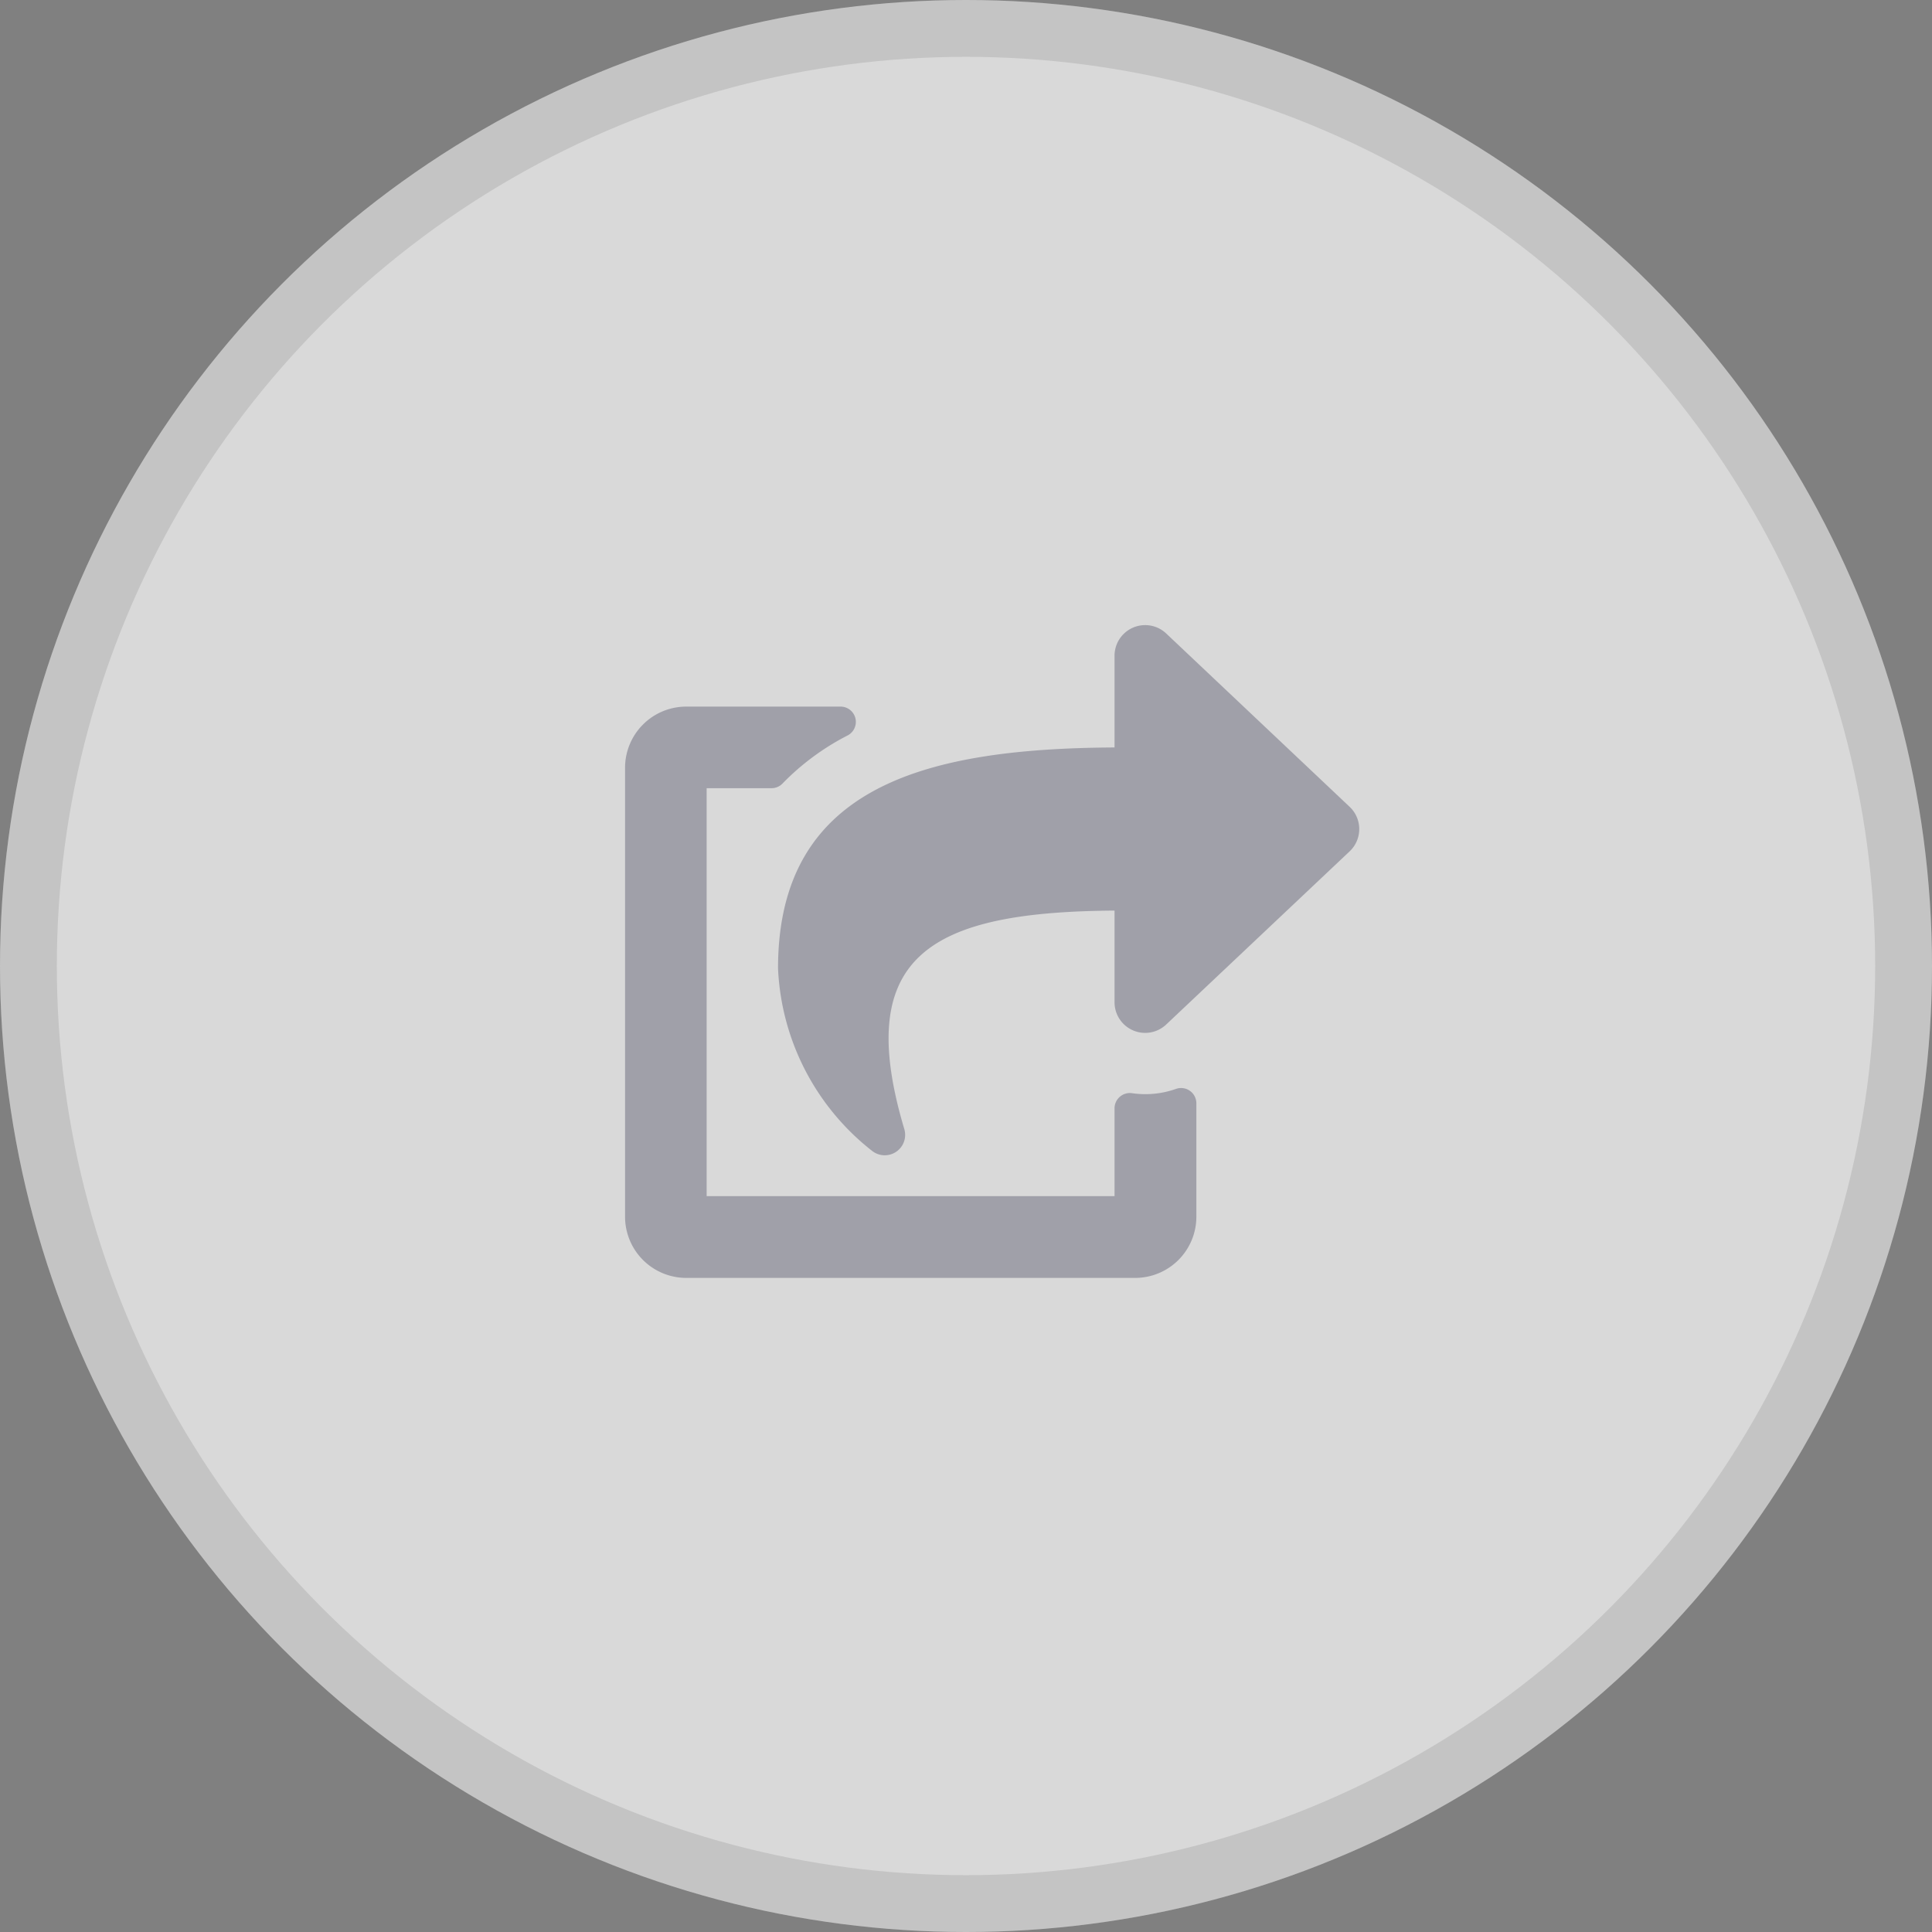 <svg id="shrare" xmlns="http://www.w3.org/2000/svg" width="34" height="34" viewBox="0 0 34 34">
  <rect x="0" y="0" width="34" height="34" fill="#808080" stroke="none"/>
  <g id="Elipse_334" data-name="Elipse 334" fill="rgba(255,255,255,0.7)" stroke="rgba(0,0,0,0.1)" stroke-width="1">
    <circle cx="17" cy="17" r="17" stroke="none"/>
    <circle cx="17" cy="17" r="16.5" fill="none"/>
  </g>
  <path id="Icon_awesome-share-square" data-name="Icon awesome-share-square" d="M12.753,3.981,9.522,7.031a.539.539,0,0,1-.908-.391V5.025c-3.243.022-4.611.788-3.7,3.844a.359.359,0,0,1-.561.389A4.318,4.318,0,0,1,2.692,6.042c0-3.229,2.638-3.87,5.922-3.888V.539A.539.539,0,0,1,9.522.147L12.753,3.2A.539.539,0,0,1,12.753,3.981ZM8.614,8.5V10.05H1.436V2.871H2.578a.269.269,0,0,0,.194-.083,4.373,4.373,0,0,1,1.144-.845.269.269,0,0,0-.124-.508H1.077A1.077,1.077,0,0,0,0,2.512v7.9a1.077,1.077,0,0,0,1.077,1.077h7.9a1.077,1.077,0,0,0,1.077-1.077V8.417a.269.269,0,0,0-.359-.254,1.611,1.611,0,0,1-.767.076A.27.27,0,0,0,8.614,8.5Z" transform="translate(11 11)" fill="#1b1c3b" opacity="0.3"/>
</svg>

